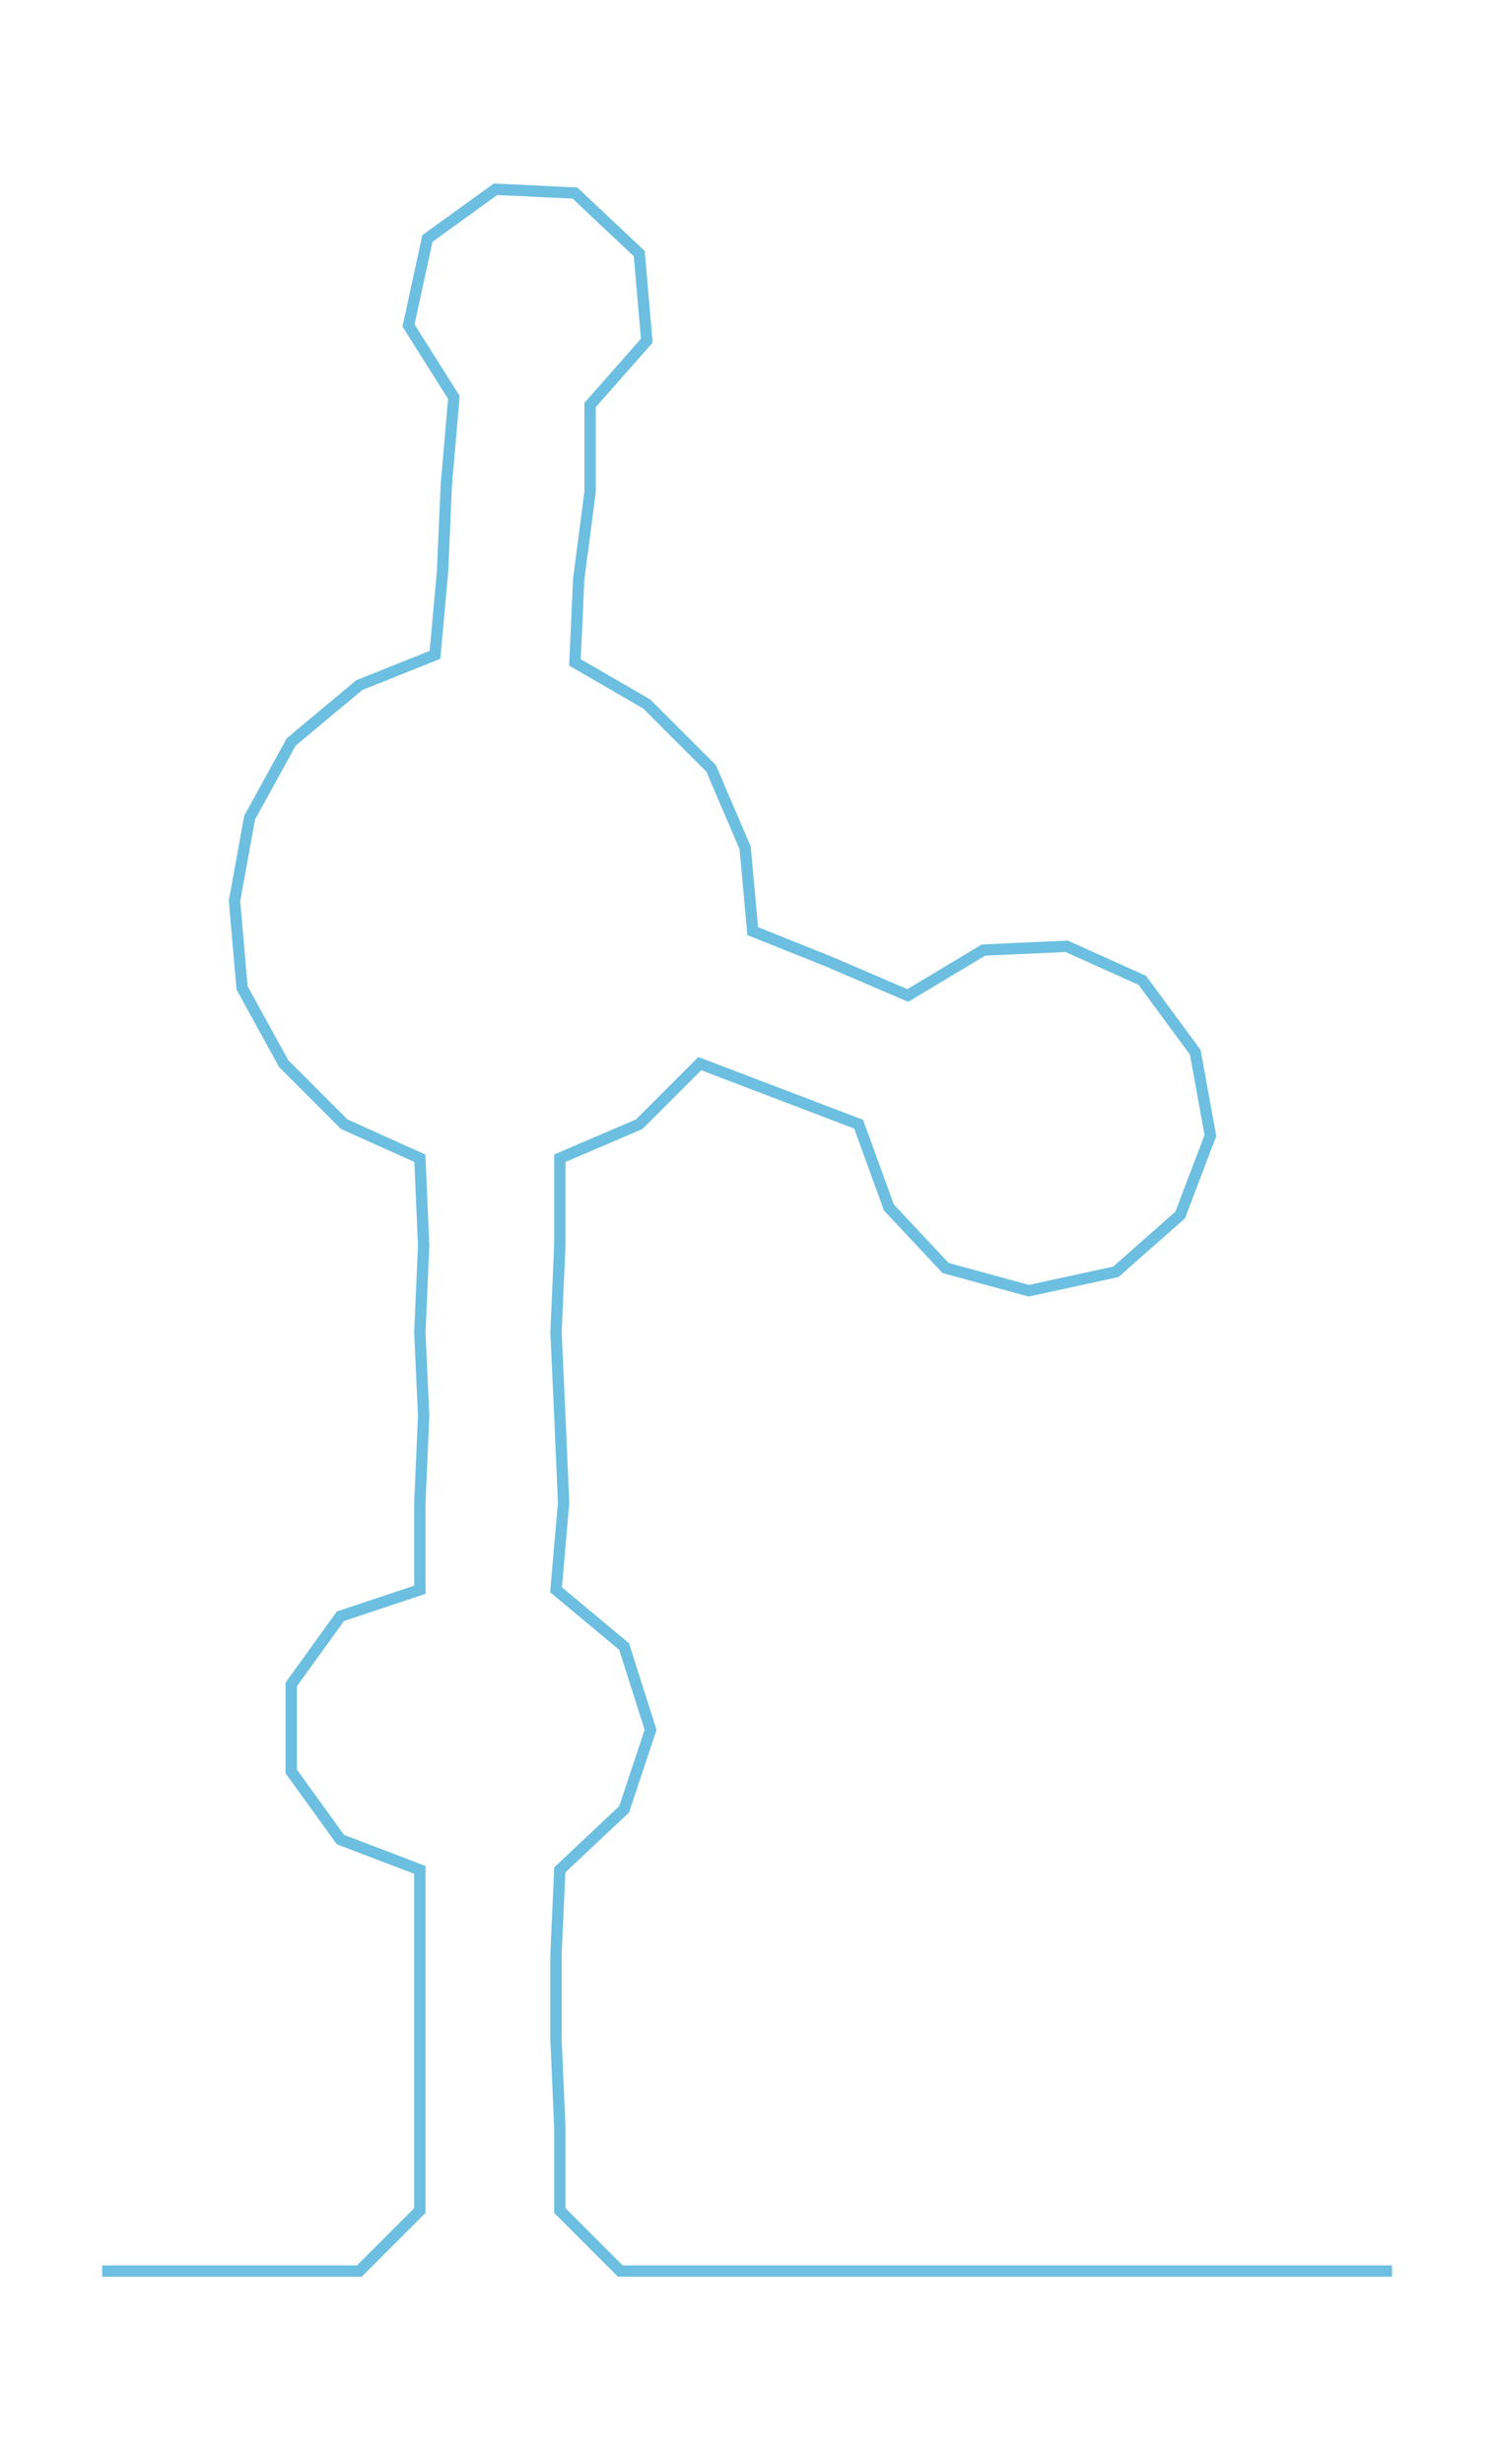 <ns0:svg xmlns:ns0="http://www.w3.org/2000/svg" width="182.403px" height="300px" viewBox="0 0 395.769 650.925"><ns0:path style="stroke:#6cbfe0;stroke-width:3px;fill:none;" d="M27 600 L27 600 L50 600 L72 600 L95 600 L111 584 L111 562 L111 539 L111 516 L111 494 L90 486 L77 468 L77 445 L90 427 L111 420 L111 397 L112 374 L111 352 L112 329 L111 306 L91 297 L75 281 L64 261 L62 238 L66 216 L77 196 L95 181 L115 173 L117 151 L118 128 L120 105 L108 86 L113 63 L131 50 L152 51 L169 67 L171 90 L156 107 L156 130 L153 153 L152 175 L171 186 L188 203 L197 224 L199 246 L219 254 L240 263 L260 251 L282 250 L302 259 L316 278 L320 300 L312 321 L295 336 L272 341 L250 335 L235 319 L227 297 L206 289 L185 281 L169 297 L148 306 L148 329 L147 352 L148 374 L149 397 L147 420 L165 435 L172 457 L165 478 L148 494 L147 516 L147 539 L148 562 L148 584 L164 600 L187 600 L209 600 L232 600 L255 600 L277 600 L300 600 L323 600 L345 600 L368 600" /></ns0:svg>